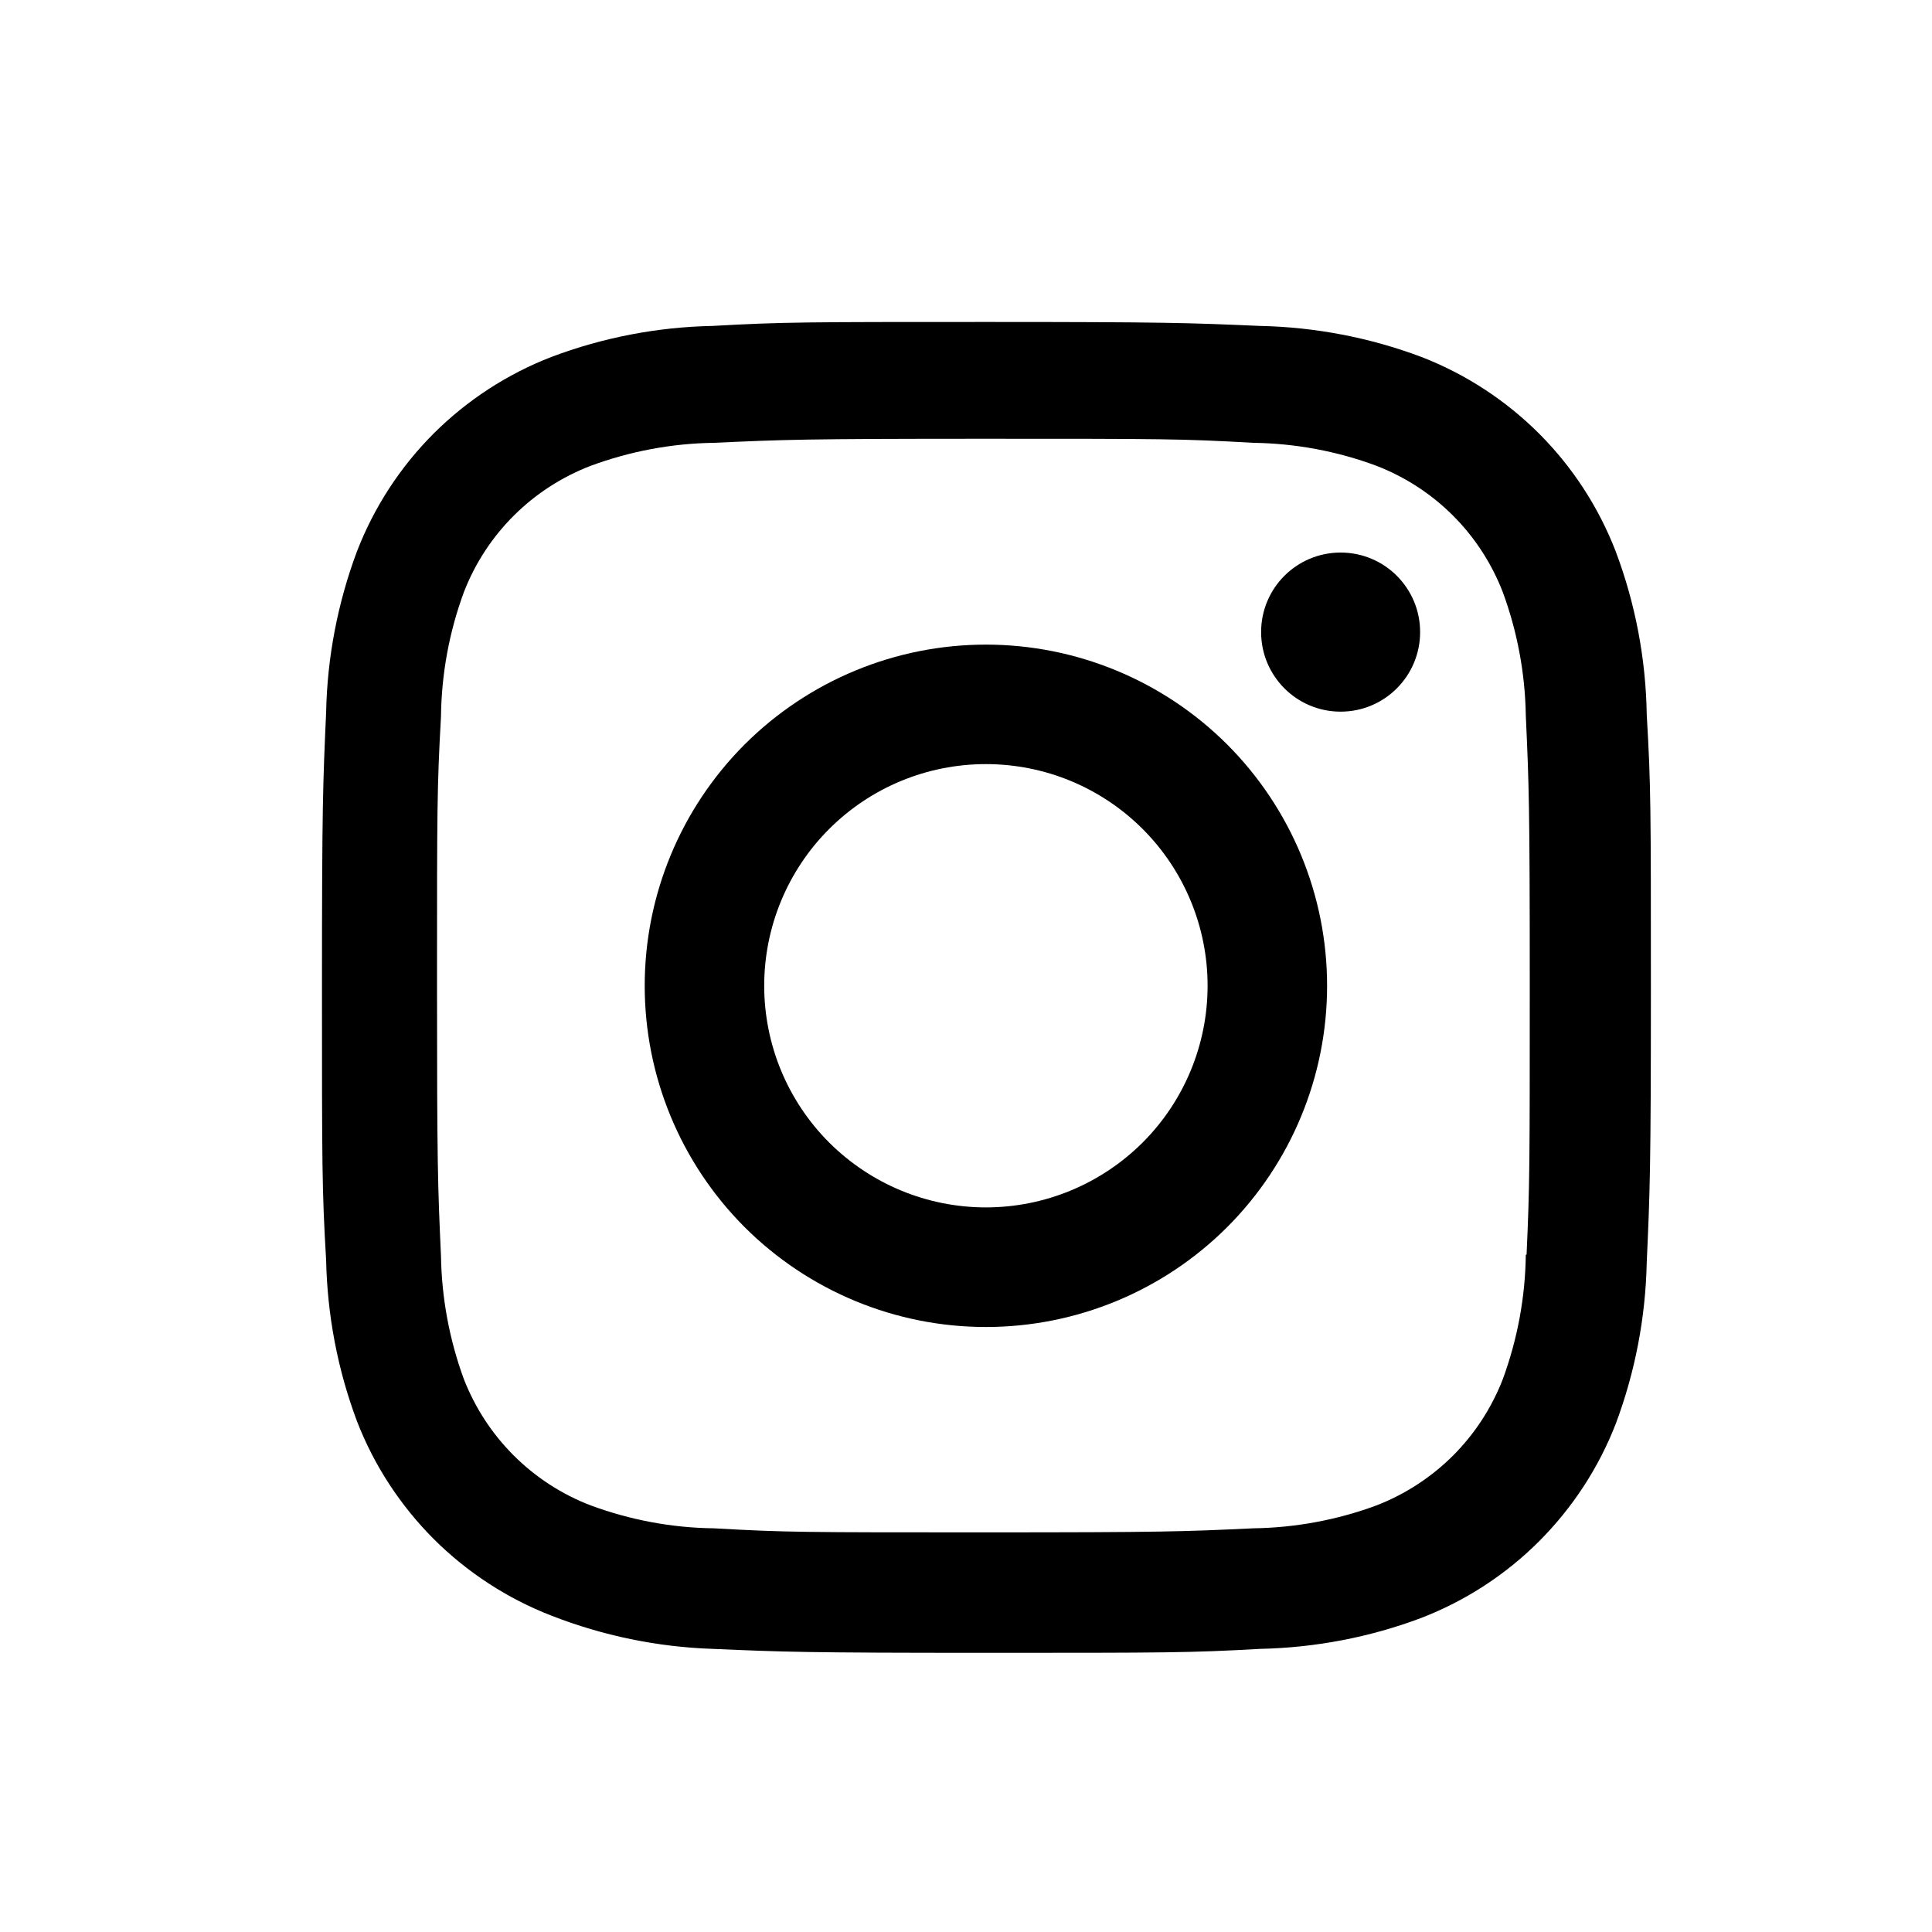 <svg width="20" height="20" viewBox="0 0 20 20" fill="none" xmlns="http://www.w3.org/2000/svg">
<g>
<path d="M10.206 6.673C9.269 6.673 8.371 7.045 7.708 7.707C7.046 8.37 6.674 9.268 6.674 10.205C6.674 11.142 7.046 12.04 7.708 12.703C8.371 13.365 9.269 13.737 10.206 13.737C11.143 13.737 12.041 13.365 12.704 12.703C13.366 12.04 13.738 11.142 13.738 10.205C13.738 9.268 13.366 8.37 12.704 7.707C12.041 7.045 11.143 6.673 10.206 6.673ZM10.206 12.499C9.597 12.499 9.014 12.257 8.583 11.827C8.153 11.397 7.911 10.813 7.911 10.204C7.911 9.596 8.153 9.012 8.583 8.582C9.014 8.151 9.597 7.91 10.206 7.91C10.815 7.91 11.398 8.151 11.829 8.582C12.259 9.012 12.501 9.596 12.501 10.204C12.501 10.813 12.259 11.397 11.829 11.827C11.398 12.257 10.815 12.499 10.206 12.499Z" fill="black"/>
<path d="M13.878 7.367C14.333 7.367 14.701 6.998 14.701 6.543C14.701 6.088 14.333 5.72 13.878 5.72C13.423 5.72 13.055 6.088 13.055 6.543C13.055 6.998 13.423 7.367 13.878 7.367Z" fill="black"/>
<path d="M16.725 5.706C16.548 5.249 16.278 4.834 15.932 4.488C15.585 4.142 15.171 3.872 14.714 3.695C14.179 3.494 13.615 3.386 13.044 3.374C12.308 3.342 12.075 3.333 10.21 3.333C8.344 3.333 8.105 3.333 7.376 3.374C6.806 3.385 6.241 3.494 5.708 3.695C5.251 3.872 4.836 4.142 4.489 4.488C4.143 4.834 3.873 5.249 3.696 5.706C3.496 6.24 3.387 6.805 3.376 7.376C3.343 8.11 3.333 8.343 3.333 10.21C3.333 12.075 3.333 12.312 3.376 13.044C3.388 13.615 3.495 14.179 3.696 14.714C3.873 15.171 4.144 15.585 4.49 15.932C4.837 16.278 5.252 16.548 5.708 16.725C6.241 16.933 6.806 17.05 7.377 17.069C8.113 17.101 8.346 17.11 10.211 17.11C12.077 17.11 12.316 17.11 13.046 17.069C13.616 17.057 14.181 16.949 14.715 16.748C15.172 16.571 15.587 16.301 15.933 15.955C16.279 15.608 16.55 15.194 16.727 14.737C16.927 14.202 17.035 13.639 17.047 13.067C17.08 12.332 17.09 12.099 17.09 10.233C17.09 8.367 17.09 8.13 17.047 7.399C17.038 6.82 16.929 6.247 16.725 5.706ZM15.795 12.987C15.79 13.427 15.709 13.863 15.557 14.277C15.442 14.573 15.267 14.843 15.042 15.068C14.816 15.293 14.546 15.469 14.249 15.584C13.841 15.735 13.409 15.815 12.974 15.821C12.248 15.855 12.043 15.863 10.182 15.863C8.32 15.863 8.13 15.863 7.39 15.821C6.955 15.816 6.524 15.735 6.115 15.584C5.817 15.47 5.546 15.294 5.32 15.069C5.094 14.844 4.918 14.574 4.802 14.277C4.652 13.868 4.572 13.437 4.565 13.002C4.532 12.276 4.524 12.071 4.524 10.21C4.524 8.349 4.524 8.158 4.565 7.418C4.57 6.978 4.65 6.542 4.802 6.13C5.035 5.527 5.513 5.053 6.115 4.822C6.524 4.671 6.955 4.59 7.39 4.584C8.117 4.551 8.321 4.542 10.182 4.542C12.044 4.542 12.235 4.542 12.974 4.584C13.409 4.59 13.841 4.67 14.249 4.822C14.546 4.937 14.816 5.112 15.041 5.337C15.267 5.563 15.442 5.833 15.557 6.13C15.707 6.538 15.788 6.969 15.795 7.405C15.828 8.131 15.836 8.335 15.836 10.197C15.836 12.057 15.836 12.258 15.803 12.988H15.795V12.987Z" fill="black"/>
</g>
</svg>

